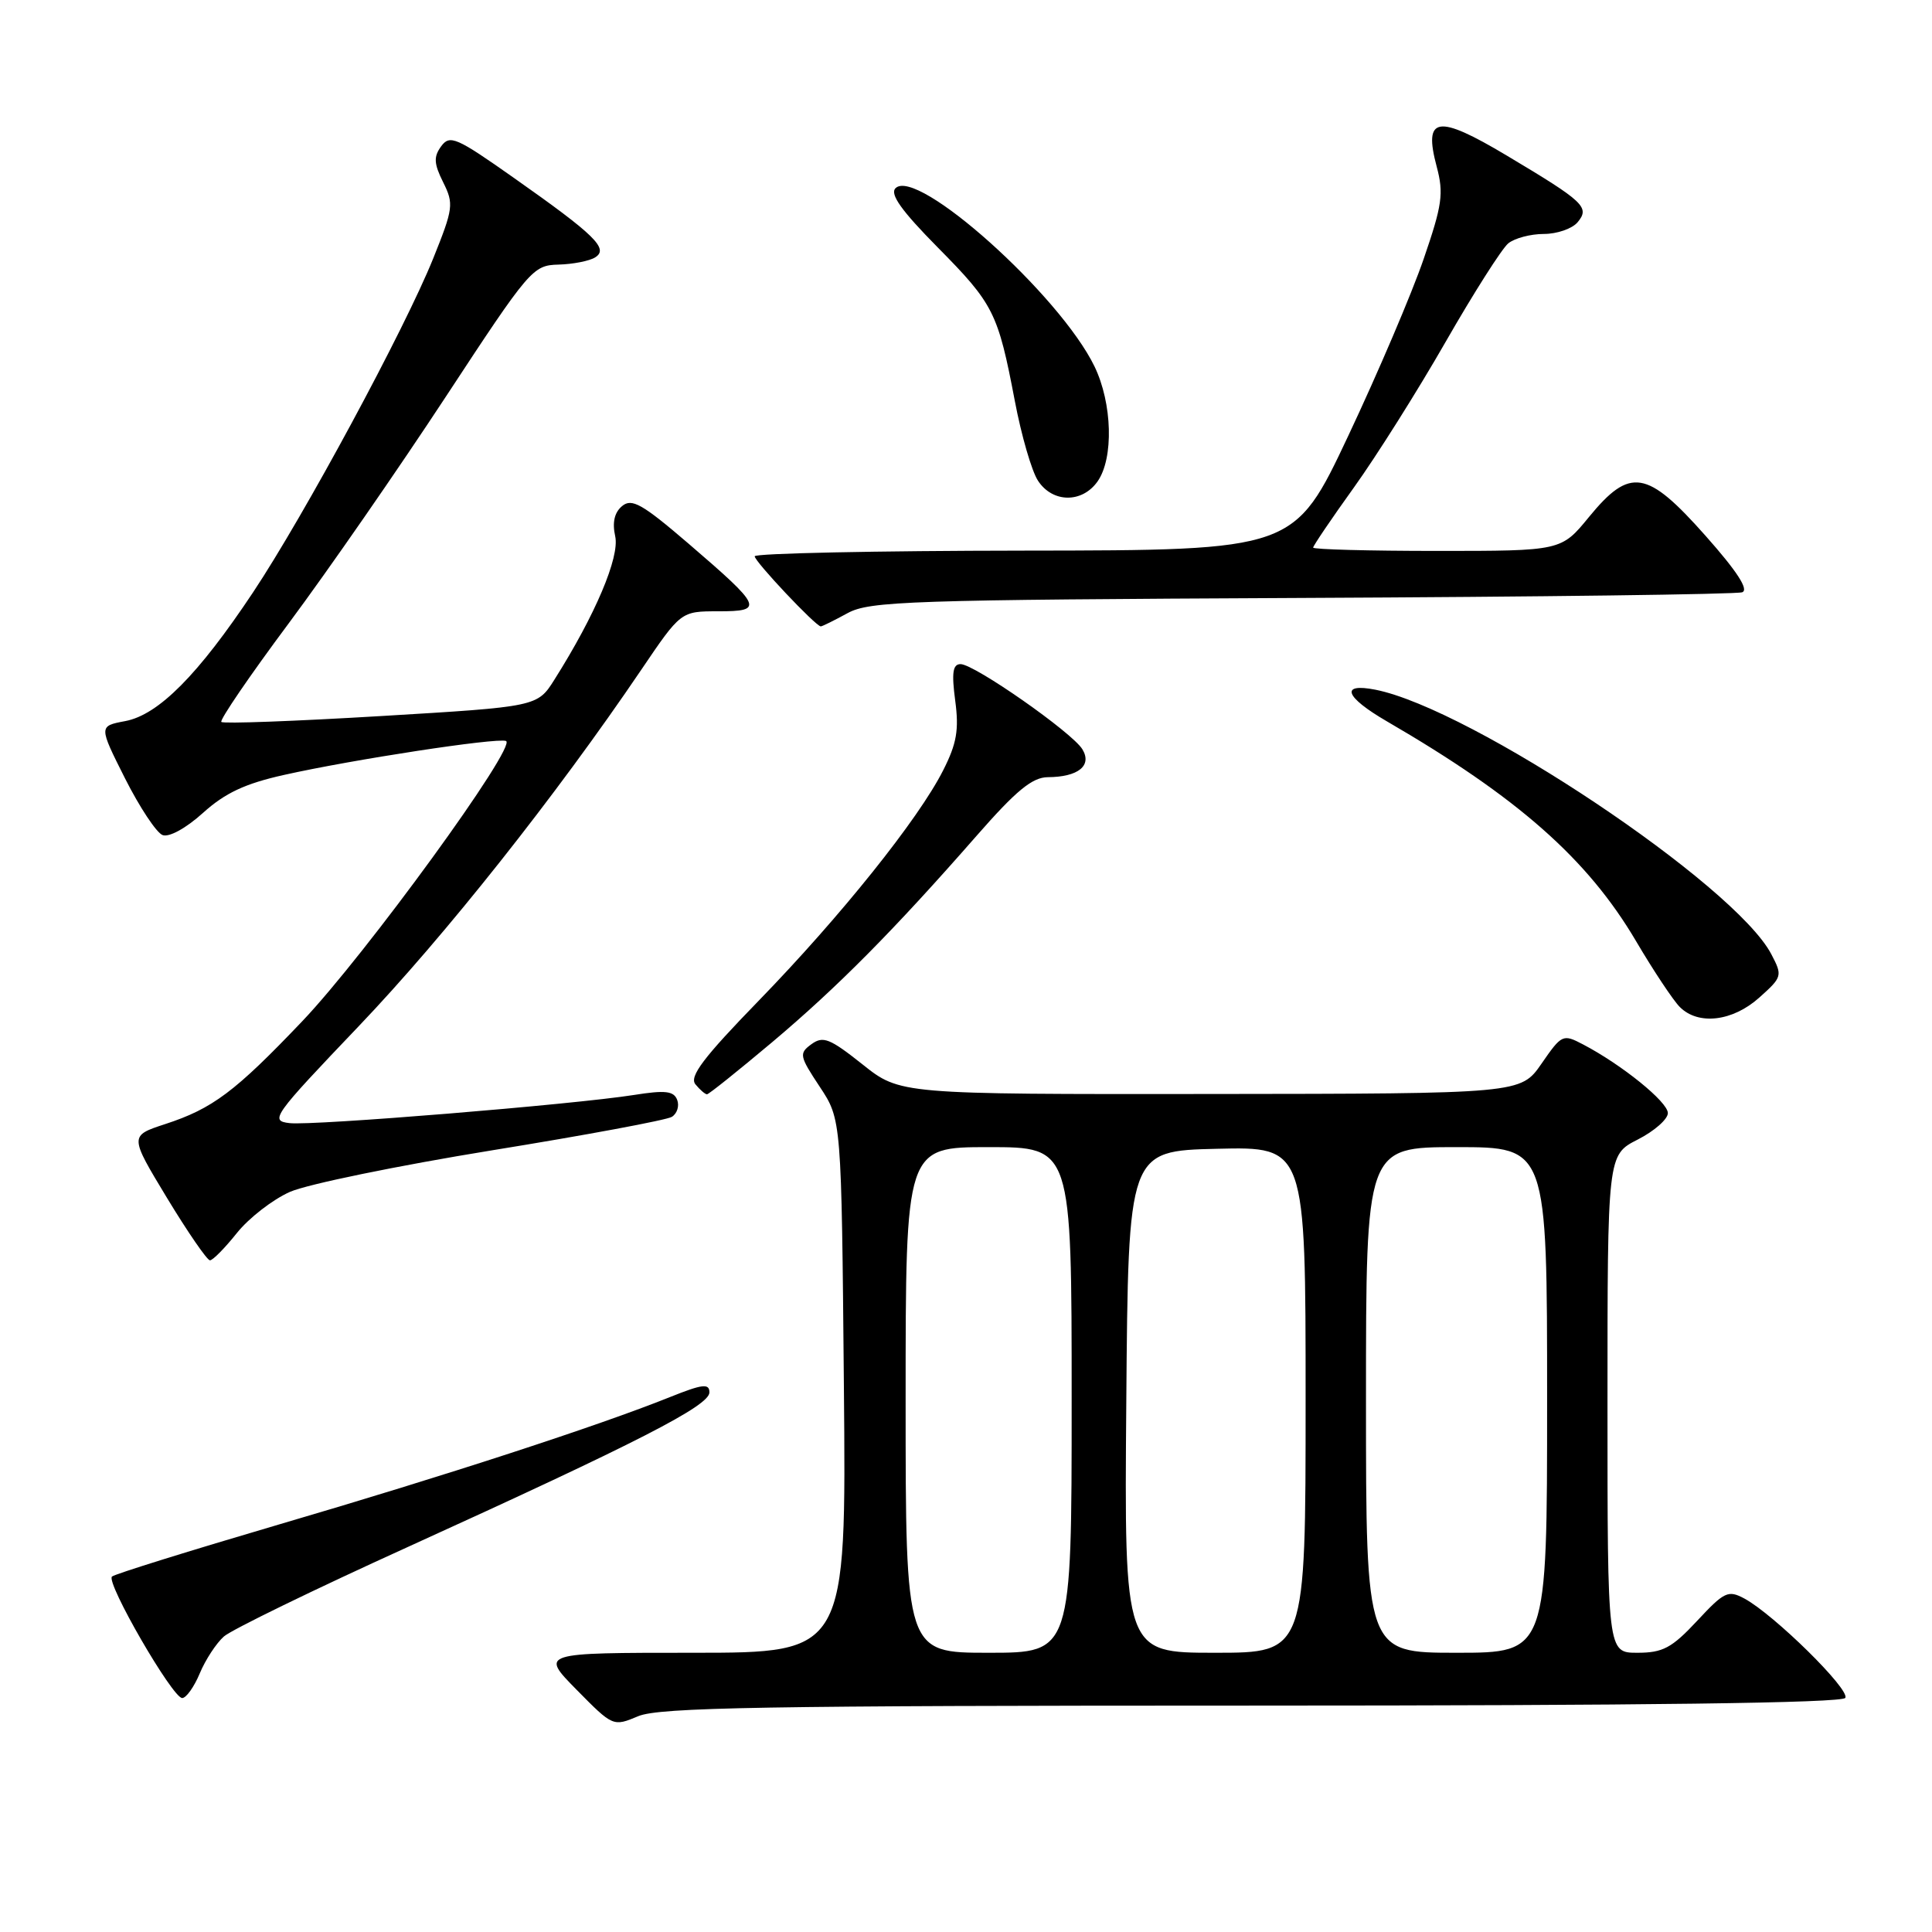 <?xml version="1.0" encoding="UTF-8" standalone="no"?>
<!DOCTYPE svg PUBLIC "-//W3C//DTD SVG 1.1//EN" "http://www.w3.org/Graphics/SVG/1.1/DTD/svg11.dtd" >
<svg xmlns="http://www.w3.org/2000/svg" xmlns:xlink="http://www.w3.org/1999/xlink" version="1.1" viewBox="0 0 256 256">
 <g >
 <path fill="currentColor"
d=" M 165.91 226.00 C 217.80 226.00 244.09 225.66 244.51 224.98 C 245.18 223.89 235.08 213.95 231.15 211.82 C 228.99 210.66 228.49 210.89 224.87 214.78 C 221.52 218.37 220.33 219.00 216.96 219.00 C 213.00 219.00 213.00 219.00 213.00 186.02 C 213.00 153.04 213.00 153.04 217.00 151.00 C 219.20 149.88 221.00 148.30 221.00 147.49 C 221.00 146.01 214.90 141.08 209.76 138.39 C 207.09 136.99 206.94 137.06 204.26 140.94 C 201.50 144.92 201.50 144.92 160.38 144.96 C 119.26 145.00 119.26 145.00 114.28 141.03 C 109.95 137.59 109.06 137.24 107.52 138.36 C 105.85 139.58 105.92 139.92 108.62 144.00 C 111.50 148.35 111.50 148.35 111.82 183.67 C 112.14 219.00 112.14 219.00 91.86 219.00 C 71.58 219.00 71.58 219.00 76.40 223.90 C 81.22 228.79 81.24 228.80 84.58 227.40 C 87.36 226.24 101.31 226.00 165.91 226.00 Z  M 26.47 221.73 C 27.22 219.93 28.66 217.73 29.67 216.84 C 30.68 215.95 41.62 210.62 54.00 205.00 C 84.57 191.10 94.00 186.27 94.00 184.50 C 94.00 183.28 93.09 183.39 88.75 185.13 C 79.31 188.92 58.91 195.57 37.00 201.99 C 25.17 205.47 15.20 208.57 14.84 208.90 C 13.99 209.66 22.86 225.00 24.14 225.00 C 24.67 225.00 25.72 223.53 26.47 221.73 Z  M 31.39 163.38 C 32.97 161.40 36.14 158.94 38.42 157.93 C 40.70 156.92 52.74 154.45 65.16 152.43 C 77.58 150.42 88.32 148.42 89.02 147.99 C 89.72 147.56 90.04 146.54 89.73 145.74 C 89.28 144.56 88.15 144.43 84.00 145.09 C 75.94 146.36 41.47 149.18 38.37 148.82 C 35.71 148.51 36.13 147.93 47.54 135.97 C 58.95 124.01 73.61 105.52 84.97 88.75 C 90.22 81.00 90.22 81.00 95.16 81.00 C 101.28 81.00 101.04 80.46 91.23 72.03 C 85.10 66.77 83.72 65.99 82.44 67.05 C 81.41 67.90 81.11 69.23 81.52 71.07 C 82.12 73.83 78.88 81.48 73.48 90.03 C 71.21 93.64 71.21 93.64 50.50 94.88 C 39.11 95.56 29.58 95.92 29.33 95.66 C 29.08 95.41 33.09 89.53 38.26 82.59 C 43.42 75.66 52.78 62.15 59.07 52.57 C 70.18 35.64 70.60 35.15 74.00 35.06 C 75.92 35.01 78.12 34.58 78.87 34.10 C 80.69 32.95 78.86 31.15 68.09 23.57 C 60.46 18.19 59.61 17.82 58.46 19.38 C 57.44 20.78 57.49 21.67 58.72 24.15 C 60.15 27.01 60.07 27.61 57.40 34.25 C 53.62 43.63 40.31 68.30 33.53 78.49 C 26.26 89.42 21.00 94.72 16.59 95.55 C 13.08 96.21 13.08 96.21 16.57 103.15 C 18.50 106.97 20.73 110.34 21.54 110.65 C 22.40 110.98 24.64 109.75 26.89 107.72 C 29.81 105.08 32.47 103.83 37.64 102.68 C 46.75 100.64 65.72 97.74 67.04 98.18 C 68.65 98.72 48.45 126.50 40.04 135.33 C 31.15 144.66 28.17 146.90 21.88 148.95 C 17.15 150.50 17.15 150.50 22.14 158.75 C 24.89 163.29 27.45 167.00 27.82 167.00 C 28.20 167.00 29.80 165.37 31.39 163.38 Z  M 102.31 138.10 C 111.02 130.76 118.41 123.30 129.40 110.75 C 134.65 104.75 136.78 103.00 138.84 102.98 C 142.87 102.96 144.74 101.45 143.42 99.28 C 142.07 97.06 129.11 88.00 127.28 88.00 C 126.25 88.00 126.08 89.13 126.57 92.83 C 127.09 96.71 126.77 98.53 124.97 102.08 C 121.70 108.55 111.40 121.41 100.55 132.58 C 93.19 140.15 91.30 142.66 92.15 143.68 C 92.75 144.41 93.44 145.00 93.68 145.00 C 93.92 145.00 97.80 141.89 102.31 138.10 Z  M 233.11 132.19 C 236.16 129.46 236.21 129.30 234.71 126.44 C 229.90 117.24 194.98 93.92 182.25 91.39 C 177.52 90.46 178.19 92.34 183.75 95.57 C 201.11 105.65 210.35 113.80 216.77 124.68 C 219.10 128.64 221.72 132.57 222.58 133.43 C 225.03 135.89 229.58 135.35 233.11 132.19 Z  M 112.30 81.25 C 115.22 79.65 120.41 79.48 172.50 79.23 C 203.85 79.09 230.11 78.75 230.85 78.48 C 231.76 78.15 230.17 75.70 225.99 70.99 C 218.22 62.23 215.99 61.87 210.55 68.50 C 206.87 73.00 206.87 73.00 190.43 73.00 C 181.39 73.00 174.00 72.80 174.00 72.56 C 174.00 72.32 176.43 68.73 179.41 64.58 C 182.38 60.44 187.86 51.75 191.57 45.27 C 195.28 38.80 199.01 32.94 199.85 32.25 C 200.69 31.56 202.82 31.00 204.57 31.00 C 206.32 31.00 208.33 30.30 209.04 29.45 C 210.69 27.46 209.94 26.75 199.65 20.61 C 190.44 15.11 188.59 15.41 190.37 22.08 C 191.32 25.64 191.10 27.17 188.64 34.32 C 187.10 38.82 182.61 49.35 178.67 57.71 C 171.50 72.92 171.50 72.92 135.75 72.96 C 116.09 72.98 100.00 73.32 100.00 73.71 C 100.00 74.41 108.10 83.00 108.76 83.00 C 108.95 83.00 110.54 82.21 112.30 81.25 Z  M 145.44 63.78 C 147.59 60.71 147.39 53.44 145.03 48.56 C 140.44 39.09 121.49 22.11 118.66 24.94 C 117.88 25.72 119.46 27.93 124.23 32.76 C 131.68 40.29 132.24 41.43 134.47 53.13 C 135.33 57.68 136.71 62.44 137.54 63.70 C 139.48 66.66 143.40 66.69 145.44 63.78 Z  M 120.00 185.50 C 120.00 152.00 120.00 152.00 131.00 152.00 C 142.00 152.00 142.00 152.00 142.00 185.50 C 142.00 219.00 142.00 219.00 131.00 219.00 C 120.00 219.00 120.00 219.00 120.00 185.50 Z  M 149.24 185.75 C 149.50 152.50 149.50 152.50 161.25 152.22 C 173.00 151.94 173.00 151.94 173.00 185.47 C 173.00 219.00 173.00 219.00 160.99 219.00 C 148.97 219.00 148.97 219.00 149.24 185.75 Z  M 181.00 185.50 C 181.00 152.00 181.00 152.00 193.00 152.00 C 205.00 152.00 205.00 152.00 205.00 185.50 C 205.00 219.00 205.00 219.00 193.00 219.00 C 181.00 219.00 181.00 219.00 181.00 185.50 Z "/>
</g>
</svg>